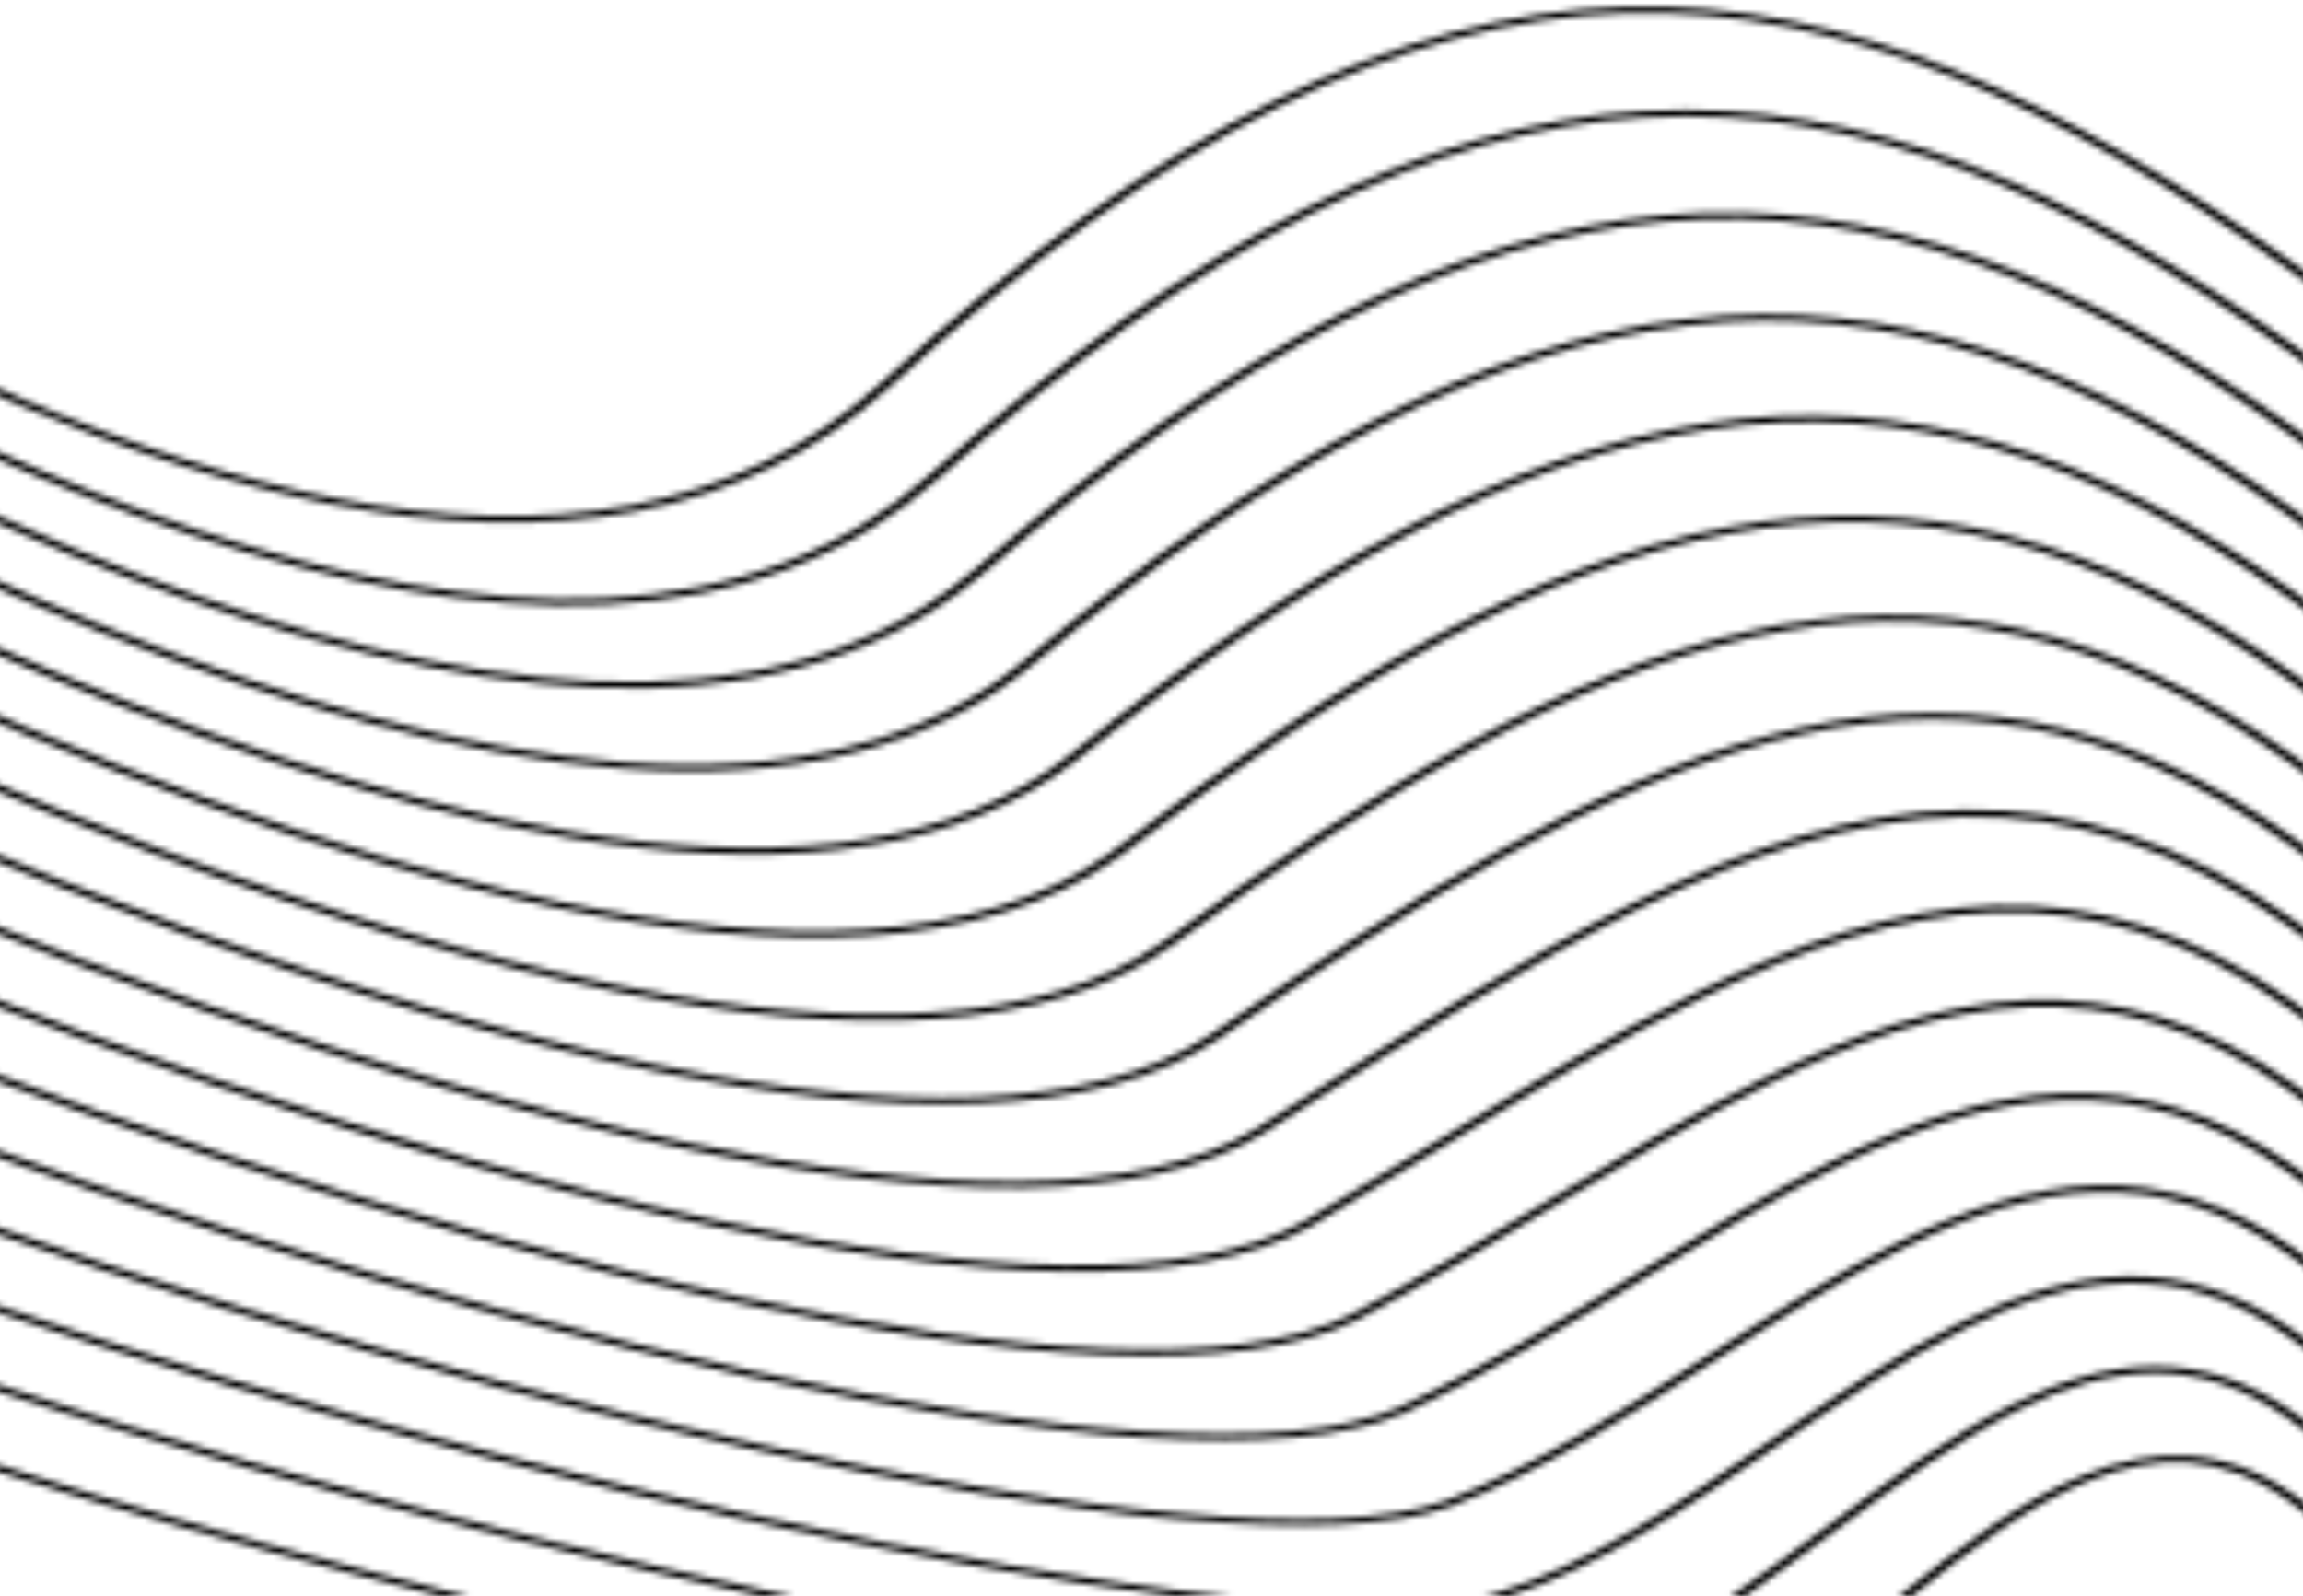 <svg width="375" height="260" viewBox="0 0 375 260" fill="none" xmlns="http://www.w3.org/2000/svg">
<g clip-path="url(#clip0_7427_64702)">
<mask id="mask0_7427_64702" style="mask-type:luminance" maskUnits="userSpaceOnUse" x="-48" y="1" width="553" height="260">
<path d="M309.122 260L311.332 260C320.973 252.237 330.643 245.001 340.327 241.105C350.944 236.833 361.66 236.634 372.52 244.368C376.425 247.148 380.416 250.132 384.469 253.25C387.309 255.435 390.191 257.694 393.1 260L395.325 260C392.151 257.48 389.002 255.006 385.881 252.604C381.822 249.482 377.821 246.49 373.891 243.693C362.259 235.41 350.752 235.637 339.328 240.231C329.155 244.323 319.115 251.926 309.122 260ZM281.783 260L284.14 260C288.873 256.73 293.591 253.222 298.299 249.717C308.473 242.147 318.625 234.597 328.771 229.58C343.199 222.445 357.713 220.452 372.522 230.998C383.025 238.476 394.112 247.395 405.473 256.533L409.786 260L412.002 260L406.911 255.907C395.551 246.768 384.46 237.848 373.889 230.322C358.197 219.148 342.858 221.237 327.63 228.767C317.333 233.859 307.129 241.449 296.902 249.059C291.872 252.801 286.833 256.549 281.782 260L281.783 260ZM241.532 260L245.69 260C260.817 255.097 275.415 245.079 289.839 235.18C300.017 228.193 310.113 221.264 320.179 216.286C337.442 207.749 354.728 204.958 372.522 217.628C383.058 225.13 394.135 234.039 405.484 243.166L405.484 243.168C412.464 248.781 419.548 254.479 426.697 260.001L428.943 260.001C421.556 254.312 414.179 248.379 406.915 242.538C395.535 233.388 384.43 224.457 373.889 216.952C355.197 203.642 337.095 206.545 319.04 215.474C308.855 220.511 298.714 227.47 288.49 234.488C273.57 244.728 258.463 255.098 242.964 259.651C242.506 259.774 242.025 259.889 241.532 260L241.532 260ZM-47 222.911L-47 223.541C-27.544 230.969 -6.945 237.858 14.02 244.172C33.165 249.938 52.617 255.223 71.783 260L76.411 260C56.016 254.98 35.245 249.377 14.823 243.227C-6.256 236.879 -26.97 229.946 -46.52 222.466L-47 222.911ZM-47 209.514L-47 210.147C-19.41 220.855 10.563 230.626 40.583 239.188C68.992 247.29 97.436 254.305 123.937 260L129.216 260C101.439 254.144 71.371 246.798 41.35 238.235C11.247 229.65 -18.828 219.836 -46.511 209.07L-47 209.513L-47 209.514ZM-47 196.224L-47 196.86C5.978 217.821 67.922 235.83 121.581 247.639C147.331 253.306 171.193 257.543 191.281 260L200.676 260C179.057 257.82 151.915 253.183 122.204 246.644C68.476 234.82 6.447 216.777 -46.504 195.785L-47 196.224L-47 196.224ZM-47 183.041L-47 183.681C6.498 205.327 69.4 224.464 123.094 236.216C174.582 247.486 217.711 251.964 236.197 245.381L236.221 245.373C251.292 239.596 265.741 230.3 279.912 221.182C290.193 214.568 300.328 208.046 310.392 203.069C330.932 192.913 351.323 189.162 372.52 204.257C383.019 211.734 394.103 220.647 405.458 229.78L405.462 229.78C418.354 240.149 431.601 250.803 444.8 260L447.142 260C433.647 250.67 420.084 239.763 406.893 229.155L406.896 229.155C395.54 220.02 384.455 211.105 373.888 203.581C351.776 187.835 330.578 191.712 309.252 202.257C299.079 207.287 288.91 213.83 278.598 220.466C264.504 229.534 250.133 238.78 235.256 244.482C217.258 250.873 174.696 246.382 123.706 235.221C69.97 223.459 6.987 204.284 -46.497 182.604L-47 183.041ZM-47 169.978L-47 170.622C6.257 192.722 69.065 212.791 122.227 224.337C169.953 234.702 210.011 238.198 228.646 230.158L228.666 230.148C242.261 223.886 255.294 215.862 268.018 208.029C278.722 201.44 289.209 194.984 299.579 189.856C323.812 177.873 347.559 173.11 372.522 190.886C383.021 198.362 394.106 207.277 405.463 216.413C425.314 232.38 446.006 249.021 466.099 260L468.752 260C448.335 249.112 427.179 232.097 406.9 215.787C395.541 206.651 384.456 197.734 373.889 190.21C347.999 171.775 323.456 176.672 298.438 189.044C287.98 194.214 277.463 200.688 266.73 207.296C254.057 215.098 241.074 223.091 227.598 229.3C209.497 237.108 170.026 233.592 122.833 223.342C69.637 211.789 6.75 191.677 -46.49 169.545L-47 169.977L-47 169.978ZM-47 157.063L-47 157.714C5.465 180.103 67.412 200.907 119.683 212.137C164.445 221.753 202.207 224.347 221.078 214.937L221.098 214.928C232.208 209.061 242.944 202.572 253.412 196.247C265.312 189.056 276.868 182.073 288.23 176.455C316.441 162.505 343.615 156.933 372.522 177.516C383.022 184.993 394.095 193.898 405.441 203.021C438.073 229.261 472.966 257.319 503.916 259.115L504 258.589L504 258.057C473.867 256.261 439.249 228.425 406.871 202.389C395.52 193.261 384.441 184.352 373.889 176.839C344.053 155.593 316.09 161.299 287.09 175.64C275.649 181.298 264.065 188.297 252.14 195.504C241.709 201.807 231.008 208.274 219.91 214.135L219.91 214.136C201.594 223.256 164.46 220.629 120.289 211.14C67.998 199.907 5.97 179.053 -46.481 156.633L-47 157.062L-47 157.063ZM-47 144.313L-47 144.97C4.301 167.533 64.854 188.887 115.994 199.713C158.351 208.68 194.341 210.432 213.499 199.72L213.515 199.709C220.841 195.405 227.985 191.034 234.982 186.753C249.556 177.838 263.508 169.302 277.112 162.575C309.334 146.64 339.763 140.82 372.522 164.145C383.022 171.622 394.095 180.527 405.441 189.65C438.074 215.891 472.967 243.95 503.917 245.745L504.001 245.218L504.001 244.686C473.868 242.89 439.25 215.054 406.872 189.019C395.522 179.891 384.442 170.982 373.891 163.468C340.208 139.485 308.997 145.43 275.974 161.762C262.283 168.531 248.307 177.083 233.705 186.015C226.716 190.292 219.58 194.656 212.278 198.948C193.688 209.343 158.338 207.552 116.596 198.715C65.444 187.886 4.817 166.481 -46.47 143.887L-47 144.312L-47 144.313ZM-47 131.74L-47 132.405C2.882 155.062 61.671 176.777 111.529 187.133C151.869 195.513 186.436 196.46 205.913 184.503L205.923 184.495L211.019 181.227C230.727 168.588 249.129 156.785 266.87 148.013C302.89 130.201 336.229 124.932 372.52 150.775C383.021 158.252 394.093 167.157 405.44 176.28C438.073 202.521 472.966 230.579 503.916 232.375L504 231.849L504 231.317C473.867 229.521 439.249 201.685 406.871 175.649C395.52 166.521 384.441 157.612 373.889 150.099C336.69 123.61 302.571 128.983 265.732 147.2C247.914 156.011 229.468 167.841 209.715 180.511L204.629 183.77C185.723 195.376 151.81 194.38 112.116 186.135C62.273 175.782 3.415 154.007 -46.46 131.318L-47 131.738L-47 131.74ZM-47 119.367L-47 120.041C1.303 142.729 58.074 164.628 106.532 174.447C145.129 182.268 178.509 182.435 198.315 169.292L198.326 169.286C231.302 146.614 260.452 128.25 288.586 120.785C316.492 113.38 343.514 116.75 372.52 137.405C383.021 144.882 394.093 153.787 405.44 162.91C438.073 189.151 472.966 217.21 503.916 219.005L504 218.478L504 217.946C473.867 216.15 439.249 188.314 406.871 162.279C395.52 153.151 384.441 144.243 373.889 136.729C344.252 115.625 316.544 112.209 287.86 119.819C259.407 127.368 230.099 145.821 196.977 168.594C177.739 181.351 145.027 181.128 107.102 173.443C58.678 163.631 1.843 141.669 -46.445 118.951L-47 119.366L-47 119.367ZM-47 107.216L-47 107.899C-0.388 130.559 54.202 152.463 101.172 161.682C138.225 168.955 170.588 168.354 190.719 154.083L190.726 154.076C225.446 128.735 255.865 110.405 285.141 103.85C314.213 97.341 342.274 102.497 372.52 124.036C383.021 131.513 394.093 140.417 405.44 149.541C438.073 175.782 472.966 203.84 503.916 205.636L504 205.11L504 204.578C473.867 202.782 439.249 174.946 406.871 148.91C395.52 139.782 384.441 130.873 373.889 123.36C343.062 101.409 314.35 96.178 284.512 102.859C254.883 109.493 224.254 127.93 189.353 153.404C169.785 167.275 138.096 167.814 101.733 160.676C54.8 151.462 0.154 129.492 -46.434 106.806L-47 107.215L-47 107.216ZM-47 95.307L-47 96.001C-39.894 99.576 -32.561 103.15 -25.059 106.669C12.444 124.267 53.26 140.069 90.04 147.755C127.069 155.493 160.049 155.027 181.597 139.975C182.075 139.64 182.584 139.272 183.117 138.873L183.124 138.868C219.591 110.857 251.28 92.558 281.695 86.912C311.932 81.298 341.035 88.245 372.522 110.665C383.022 118.142 394.095 127.047 405.441 136.17C438.074 162.411 472.967 190.47 503.917 192.265L504.001 191.739L504.001 191.206C473.868 189.411 439.25 161.574 406.872 135.539C395.522 126.411 384.442 117.502 373.891 109.989C341.872 87.188 312.153 80.147 281.164 85.9C250.352 91.62 218.4 110.041 181.713 138.221C181.263 138.559 180.765 138.918 180.235 139.289C159.267 153.937 126.968 154.349 90.634 146.756C54.052 139.111 13.41 123.372 -23.956 105.839C-31.561 102.271 -39.075 98.605 -46.423 94.901L-46.999 95.305L-47 95.307ZM-47 83.659L-47 84.362C-33.681 91.294 -19.702 98.128 -5.448 104.492C27.363 119.142 61.632 131.308 92.666 136.476C123.912 141.68 151.897 139.81 171.89 126.31C173.127 125.474 174.336 124.591 175.513 123.664L175.517 123.661C213.734 92.978 246.697 74.708 278.25 69.971C309.655 65.255 339.799 73.992 372.522 97.293C383.022 104.77 394.095 113.675 405.441 122.798C438.074 149.039 472.967 177.098 503.917 178.893L504.001 178.367L504.001 177.834C473.868 176.039 439.25 148.202 406.872 122.167C395.522 113.039 384.442 104.13 373.891 96.617C340.677 72.966 309.957 64.115 277.817 68.942C245.822 73.745 212.551 92.149 174.086 123.03C172.94 123.934 171.759 124.795 170.551 125.613C151.095 138.75 123.742 140.55 93.151 135.455C62.347 130.325 28.273 118.223 -4.378 103.645C-18.801 97.206 -32.948 90.28 -46.412 83.259L-46.998 83.657L-47 83.659ZM-47 72.287L-47 73.002C-30.146 82.062 -12.227 90.904 5.956 98.676C34.852 111.026 64.411 120.668 91.421 124.183C118.611 127.721 143.227 125.07 162.027 112.779C164.051 111.457 166.012 110.016 167.904 108.458L167.908 108.456C207.874 75.102 242.115 56.859 274.804 53.028C307.378 49.212 338.563 59.743 372.52 83.924C383.021 91.401 394.096 100.306 405.442 109.43C438.075 135.671 472.966 163.728 503.916 165.523L504 164.996L504 164.464C473.867 162.668 439.252 134.835 406.875 108.799C395.523 99.671 384.441 90.761 373.889 83.247C339.479 58.744 307.756 48.087 274.463 51.988C241.287 55.874 206.698 74.257 166.454 107.841C164.613 109.358 162.695 110.765 160.709 112.065C142.405 124.031 118.374 126.603 91.798 123.145C65.044 119.663 35.708 110.087 6.996 97.816C-11.33 89.983 -29.408 81.047 -46.4 71.894L-47 72.286L-47 72.287ZM-47 61.204L-47 61.926C-28.348 72.256 -8.399 82.211 11.732 90.488C37.508 101.085 63.605 108.942 87.711 111.345C111.966 113.762 134.199 110.67 152.071 99.335C154.93 97.521 157.678 95.495 160.297 93.251L160.297 93.25C202.013 57.225 237.531 39.008 271.362 36.084C305.103 33.168 337.329 45.494 372.52 70.553C383.021 78.03 394.096 86.935 405.442 96.059C438.075 122.3 472.966 150.356 503.916 152.153L504 151.627L504 151.094C473.867 149.298 439.25 121.463 406.874 95.429C395.522 86.301 384.441 77.391 373.889 69.877C338.281 44.521 305.554 32.059 271.11 35.037C236.757 38.006 200.852 56.366 158.831 92.652C156.258 94.856 153.567 96.841 150.77 98.614C133.364 109.655 111.68 112.662 88.003 110.302C64.179 107.929 38.319 100.136 12.743 89.62C-7.535 81.283 -27.63 71.236 -46.393 60.82L-47 61.206L-47 61.204ZM-47 50.42L-47 51.153C-27.718 62.118 -7.053 72.53 13.748 80.79C37.045 90.042 60.525 96.599 82.452 98.223C104.501 99.856 124.964 96.513 142.081 85.941C145.78 83.657 149.324 81.033 152.688 78.048L152.692 78.046C196.16 39.348 232.956 21.156 267.924 19.138C302.831 17.123 336.099 31.247 372.522 57.182C383.022 64.66 394.097 73.564 405.444 82.689C438.077 108.929 472.967 136.986 503.917 138.783L504.001 138.256L504.001 137.724C473.868 135.927 439.252 108.093 406.875 82.058C395.523 72.93 384.442 64.021 373.891 56.506C337.084 30.297 303.352 16.031 267.756 18.085C232.222 20.136 194.999 38.473 151.204 77.461C147.901 80.39 144.423 82.966 140.794 85.206C124.118 95.506 104.169 98.761 82.667 97.169C61.038 95.567 37.815 89.075 14.739 79.91C-6.186 71.601 -26.991 61.093 -46.383 50.037L-47 50.418L-47 50.42ZM-46.376 39.547C-14.454 58.153 21.256 74.75 54.926 81.208C88.365 87.621 119.836 83.993 143.581 62.267C189.15 20.579 227.686 2.266 264.395 1.134C301.142 0.001 335.88 16.07 373.888 43.135C384.44 50.65 395.52 59.559 406.872 68.687C439.249 94.723 473.866 122.556 503.998 124.353L503.998 124.885L503.914 125.411C472.965 123.616 438.074 95.559 405.441 69.317C394.095 60.194 383.021 51.289 372.519 43.811C334.868 17 300.56 1.079 264.486 2.19C228.374 3.304 190.298 21.471 145.076 62.843C120.786 85.064 88.593 88.775 54.381 82.214C20.624 75.74 -15.068 59.219 -47.002 40.664L-47.002 39.924L-46.378 39.547L-46.376 39.547Z" fill="white"/>
</mask>
<g mask="url(#mask0_7427_64702)">
<path opacity="0.5" d="M-47 3.05176e-05L-47 260L504 260L504 6.4326e-06L-47 3.05176e-05Z" fill="color1"/>
</g>
</g>
<defs>
<clipPath id="clip0_7427_64702">
<rect width="260" height="551" fill="white" transform="translate(-47 260) rotate(-90)"/>
</clipPath>
</defs>
</svg>
